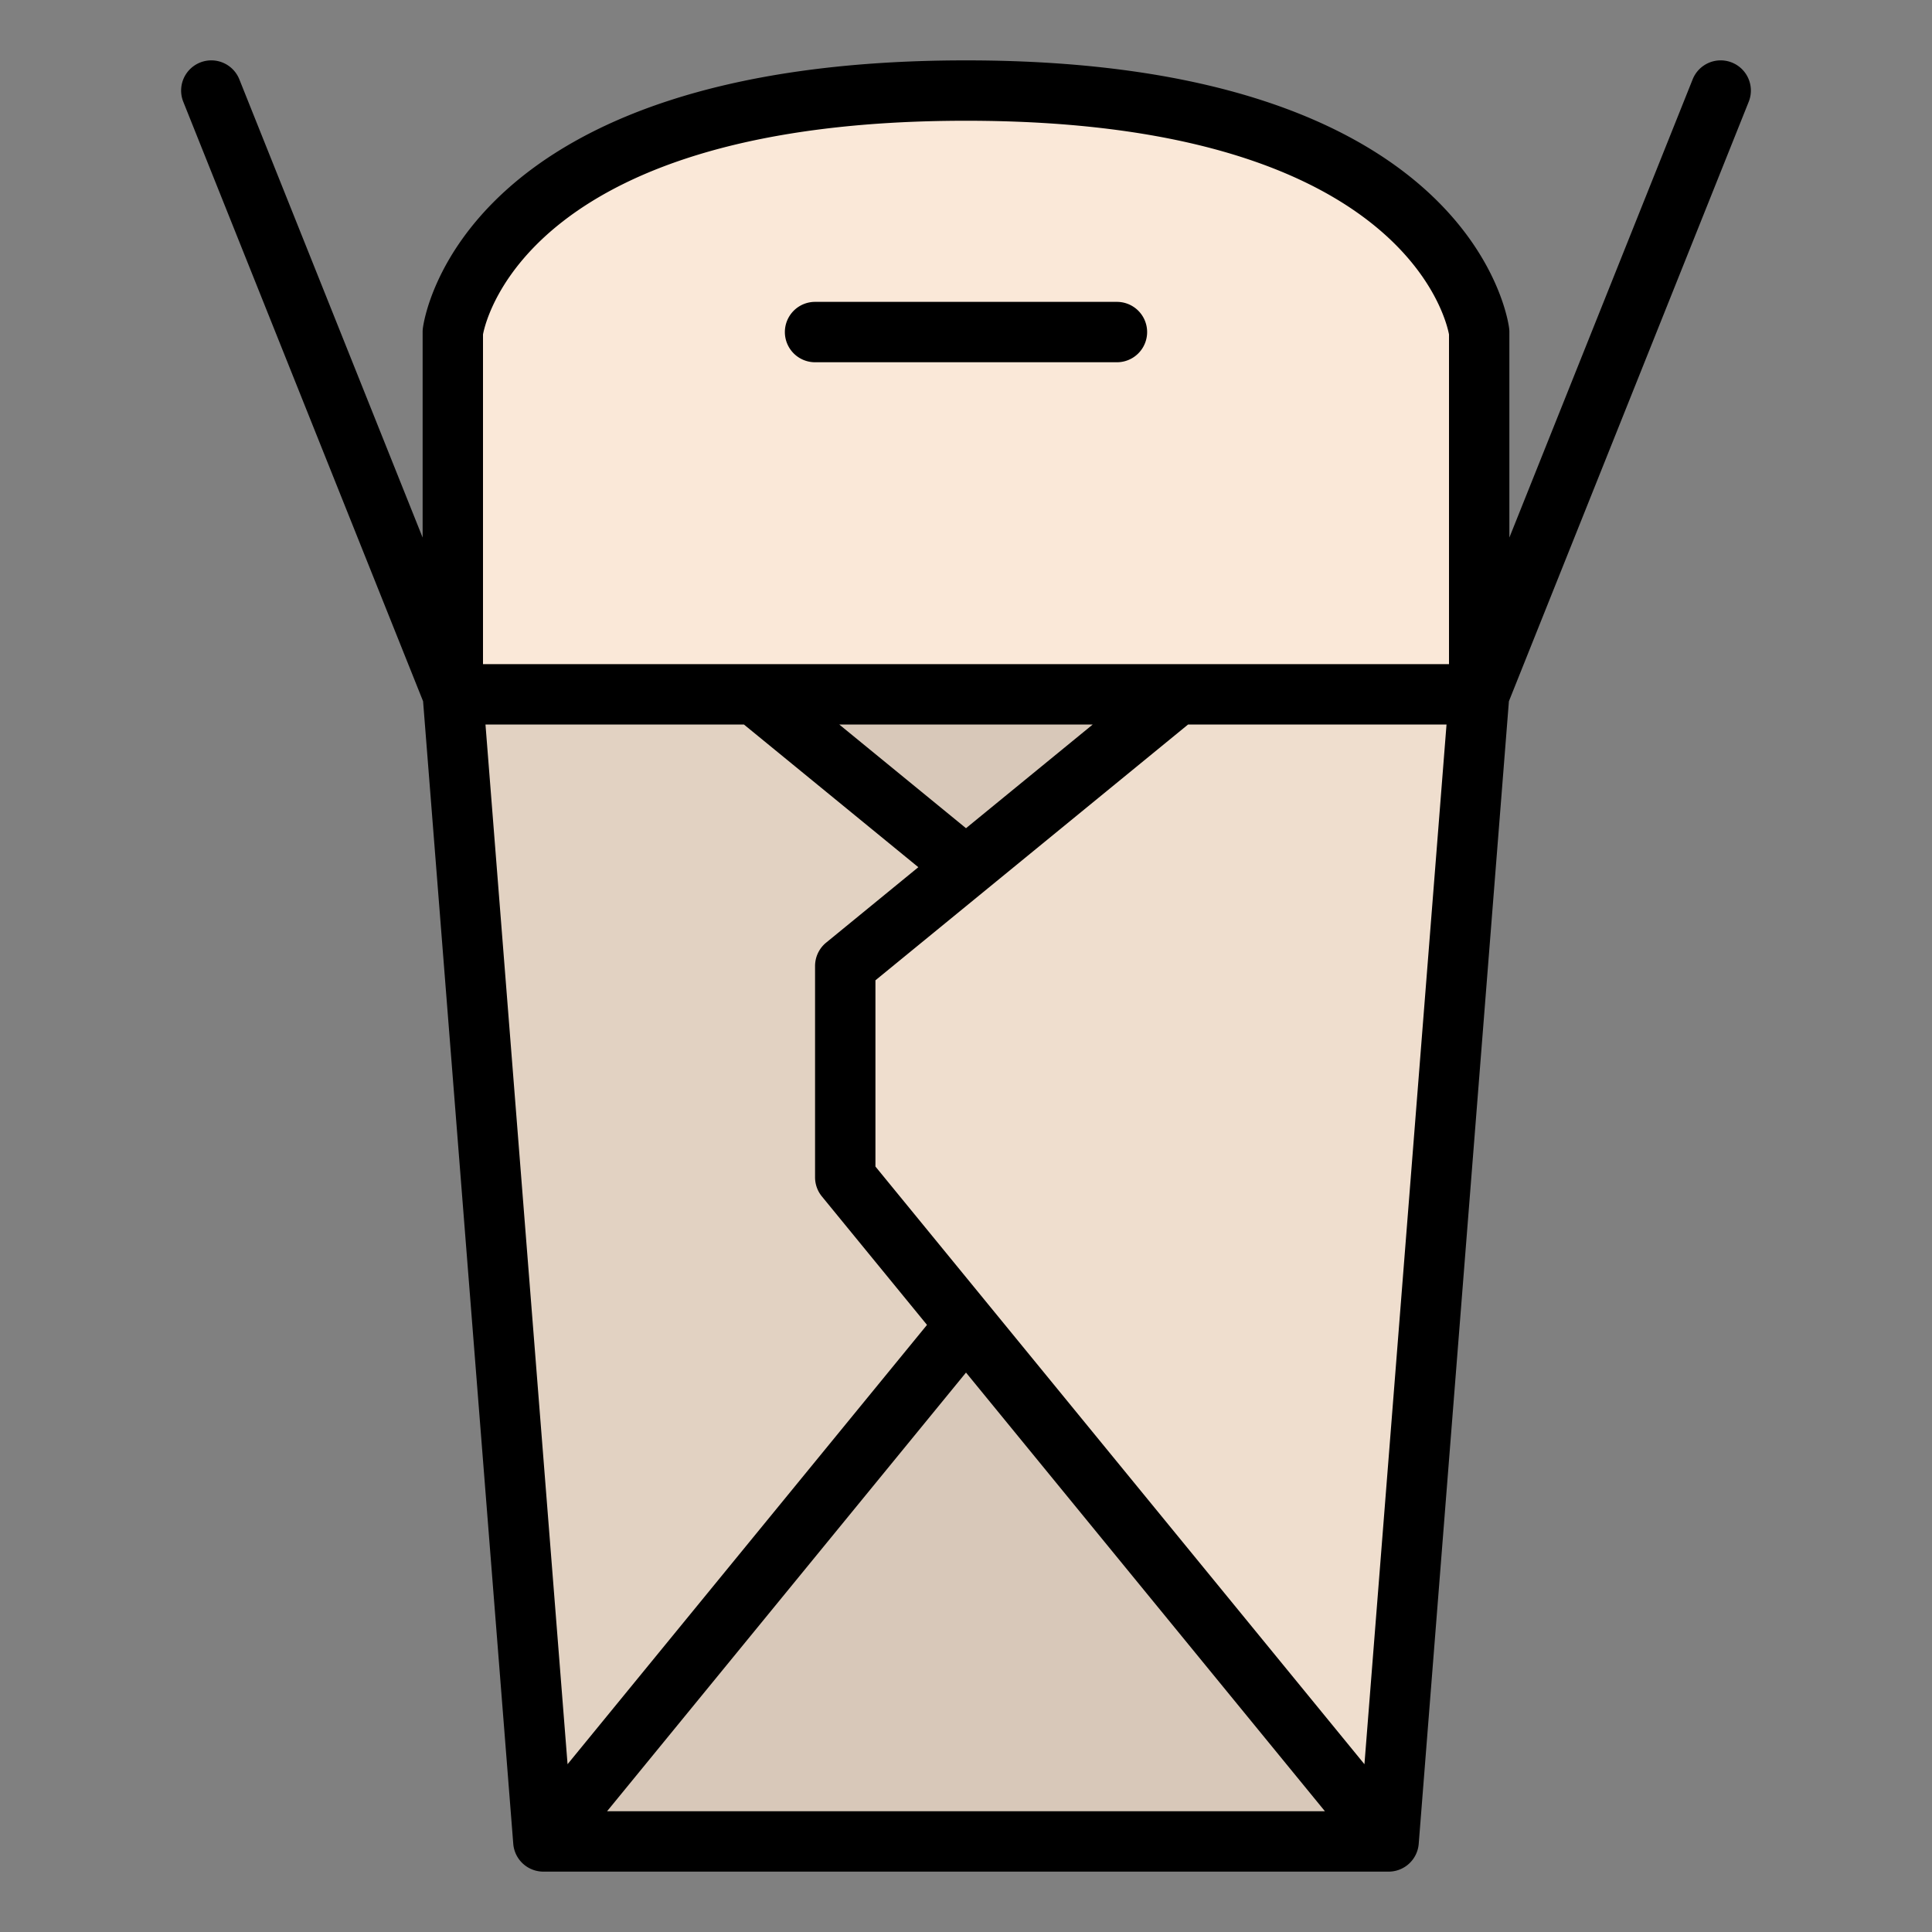 <svg id="Filled" height="512" viewBox="0 0 512 512" width="512" xmlns="http://www.w3.org/2000/svg"><rect x="0" y="0" width="512" height="512" fill="#808080" stroke="none"/><path d="m368 488h-224l-24-304h272z" fill="#d8c8b9"/><path d="m392 88v96h-272v-96s8-64 136-64 136 64 136 64z" fill="#fae8d8"/><path d="m120 184 24 304 144-176v-56l-88-72z" fill="#e2d2c2"/><path d="m392 184-24 304-144-176v-56l88-72z" fill="#efdece"/><path d="m296 80h-80a8 8 0 0 0 0 16h80a8 8 0 0 0 0-16z"/><path d="m458.971 16.572a8 8 0 0 0 -10.4 4.457l-48.571 121.43v-54.459a8.019 8.019 0 0 0 -.062-.992c-.362-2.9-10.411-71.008-143.938-71.008s-143.576 68.108-143.938 71.008a8.019 8.019 0 0 0 -.062.992v54.459l-48.572-121.43a8 8 0 1 0 -14.856 5.942l63.549 158.871 23.9 302.788a8 8 0 0 0 7.979 7.37h224a8 8 0 0 0 7.975-7.37l23.9-302.788 63.553-158.871a8 8 0 0 0 -4.457-10.399zm-330.315 175.428h68.488l46.223 37.818-24.433 19.991a8 8 0 0 0 -2.934 6.191v56a8 8 0 0 0 1.809 5.066l27.855 34.045-95.255 116.423zm93.755 0h67.178l-33.589 27.482zm-61.529 288 95.118-116.255 95.118 116.255zm200.709-12.466-129.591-158.389v-49.354l82.855-67.791h68.489zm22.409-291.534h-256v-87.372c.922-4.878 13.5-56.628 128-56.628s127.078 51.75 128 56.628z"/></svg>